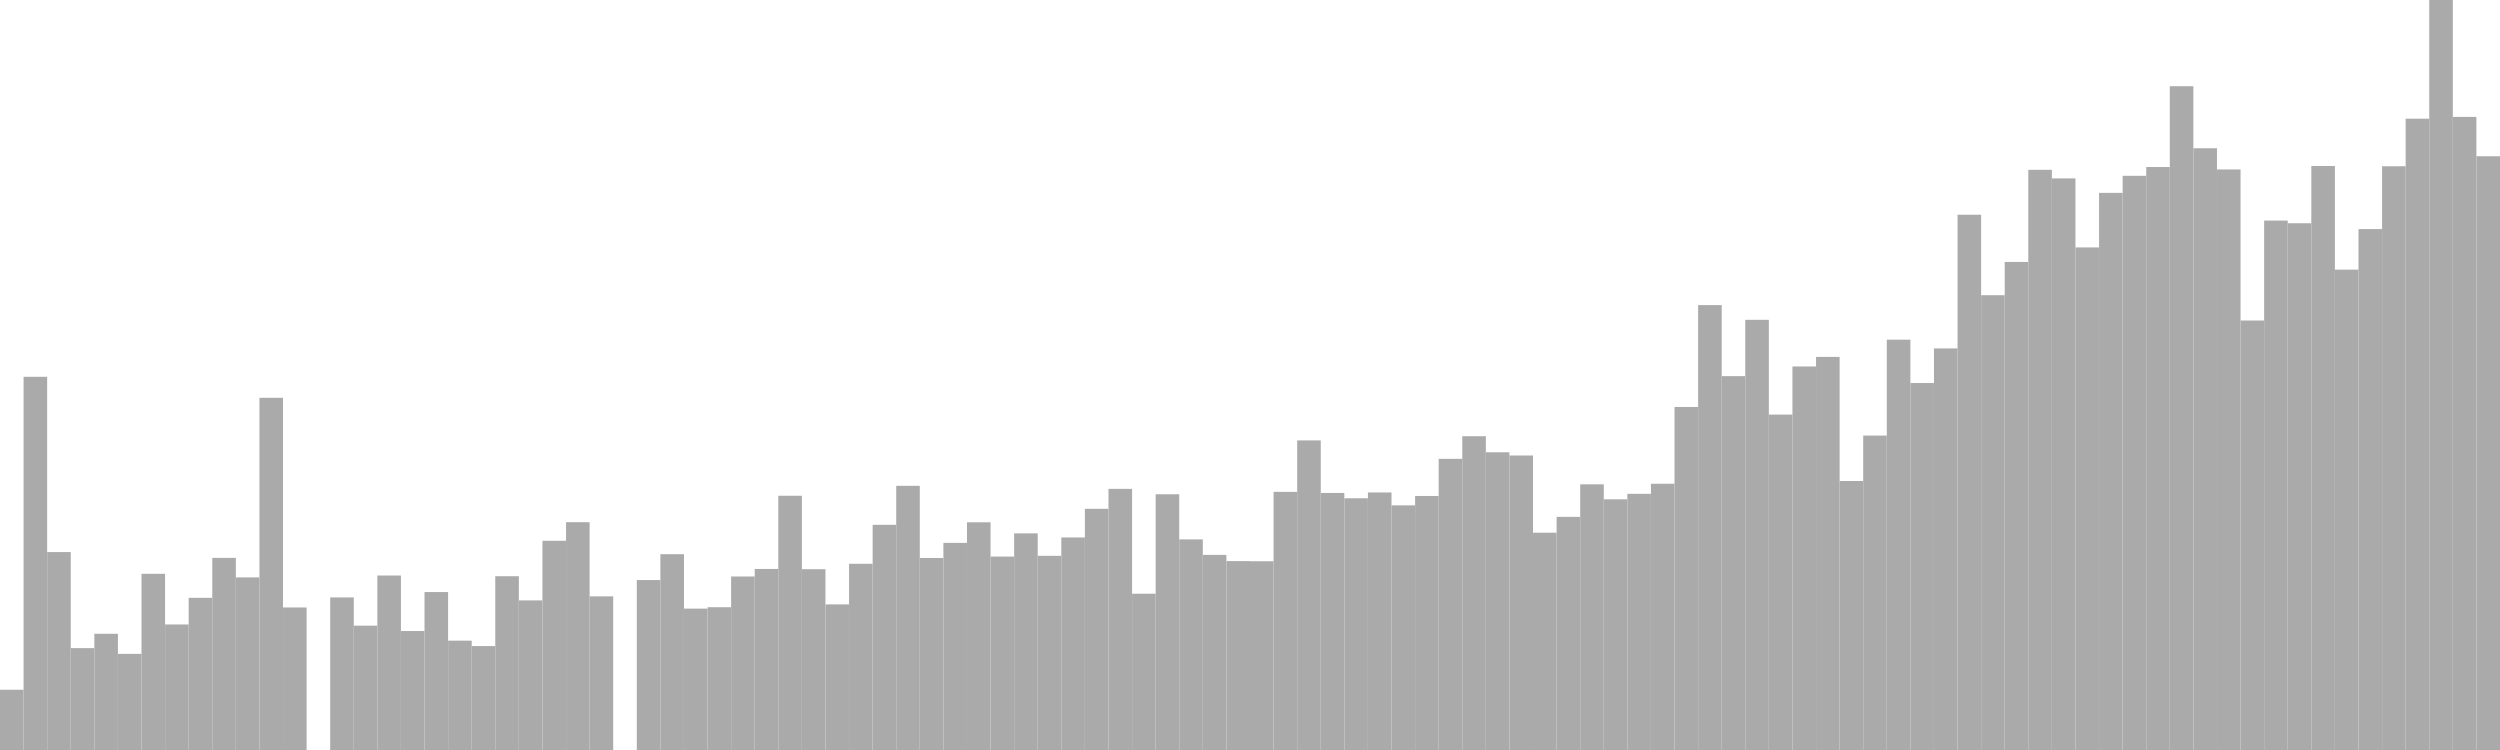 <?xml version="1.0" standalone="no"?>
<svg xmlns:xlink="http://www.w3.org/1999/xlink" xmlns="http://www.w3.org/2000/svg" class="topic-graph" style="width: 100em; height: 30em; text-align: center;"><rect width="0.943em" height="2.41em" x="0em" y="27.59em" fill="#aaa"/><rect width="0.943em" height="14.928em" x="0.943em" y="15.072em" fill="#aaa"/><rect width="0.943em" height="7.917em" x="1.887em" y="22.083em" fill="#aaa"/><rect width="0.943em" height="4.075em" x="2.83em" y="25.925em" fill="#aaa"/><rect width="0.943em" height="4.649em" x="3.774em" y="25.351em" fill="#aaa"/><rect width="0.943em" height="3.845em" x="4.717em" y="26.155em" fill="#aaa"/><rect width="0.943em" height="7.048em" x="5.66em" y="22.952em" fill="#aaa"/><rect width="0.943em" height="5.021em" x="6.604em" y="24.979em" fill="#aaa"/><rect width="0.943em" height="6.087em" x="7.547em" y="23.913em" fill="#aaa"/><rect width="0.943em" height="7.684em" x="8.491em" y="22.316em" fill="#aaa"/><rect width="0.943em" height="6.904em" x="9.434em" y="23.096em" fill="#aaa"/><rect width="0.943em" height="14.088em" x="10.377em" y="15.912em" fill="#aaa"/><rect width="0.943em" height="5.701em" x="11.321em" y="24.299em" fill="#aaa"/><rect width="0.943em" height="0em" x="12.264em" y="30em" fill="#aaa"/><rect width="0.943em" height="6.103em" x="13.208em" y="23.897em" fill="#aaa"/><rect width="0.943em" height="4.973em" x="14.151em" y="25.027em" fill="#aaa"/><rect width="0.943em" height="6.979em" x="15.094em" y="23.021em" fill="#aaa"/><rect width="0.943em" height="4.759em" x="16.038em" y="25.241em" fill="#aaa"/><rect width="0.943em" height="6.318em" x="16.981em" y="23.682em" fill="#aaa"/><rect width="0.943em" height="4.374em" x="17.925em" y="25.626em" fill="#aaa"/><rect width="0.943em" height="4.158em" x="18.868em" y="25.842em" fill="#aaa"/><rect width="0.943em" height="6.951em" x="19.811em" y="23.049em" fill="#aaa"/><rect width="0.943em" height="5.984em" x="20.755em" y="24.016em" fill="#aaa"/><rect width="0.943em" height="8.369em" x="21.698em" y="21.631em" fill="#aaa"/><rect width="0.943em" height="9.112em" x="22.642em" y="20.888em" fill="#aaa"/><rect width="0.943em" height="6.146em" x="23.585em" y="23.854em" fill="#aaa"/><rect width="0.943em" height="0em" x="24.528em" y="30em" fill="#aaa"/><rect width="0.943em" height="6.798em" x="25.472em" y="23.202em" fill="#aaa"/><rect width="0.943em" height="7.832em" x="26.415em" y="22.168em" fill="#aaa"/><rect width="0.943em" height="5.655em" x="27.358em" y="24.345em" fill="#aaa"/><rect width="0.943em" height="5.711em" x="28.302em" y="24.289em" fill="#aaa"/><rect width="0.943em" height="6.94em" x="29.245em" y="23.06em" fill="#aaa"/><rect width="0.943em" height="7.242em" x="30.189em" y="22.758em" fill="#aaa"/><rect width="0.943em" height="10.17em" x="31.132em" y="19.83em" fill="#aaa"/><rect width="0.943em" height="7.232em" x="32.075em" y="22.768em" fill="#aaa"/><rect width="0.943em" height="5.824em" x="33.019em" y="24.176em" fill="#aaa"/><rect width="0.943em" height="7.449em" x="33.962em" y="22.551em" fill="#aaa"/><rect width="0.943em" height="9.007em" x="34.906em" y="20.993em" fill="#aaa"/><rect width="0.943em" height="10.567em" x="35.849em" y="19.433em" fill="#aaa"/><rect width="0.943em" height="7.68em" x="36.792em" y="22.32em" fill="#aaa"/><rect width="0.943em" height="8.285em" x="37.736em" y="21.715em" fill="#aaa"/><rect width="0.943em" height="9.108em" x="38.679em" y="20.892em" fill="#aaa"/><rect width="0.943em" height="7.737em" x="39.623em" y="22.263em" fill="#aaa"/><rect width="0.943em" height="8.666em" x="40.566em" y="21.334em" fill="#aaa"/><rect width="0.943em" height="7.767em" x="41.509em" y="22.233em" fill="#aaa"/><rect width="0.943em" height="8.501em" x="42.453em" y="21.499em" fill="#aaa"/><rect width="0.943em" height="9.647em" x="43.396em" y="20.353em" fill="#aaa"/><rect width="0.943em" height="10.445em" x="44.34em" y="19.555em" fill="#aaa"/><rect width="0.943em" height="6.252em" x="45.283em" y="23.748em" fill="#aaa"/><rect width="0.943em" height="10.23em" x="46.226em" y="19.77em" fill="#aaa"/><rect width="0.943em" height="8.424em" x="47.17em" y="21.576em" fill="#aaa"/><rect width="0.943em" height="7.805em" x="48.113em" y="22.195em" fill="#aaa"/><rect width="0.943em" height="7.556em" x="49.057em" y="22.444em" fill="#aaa"/><rect width="0.943em" height="7.55em" x="50em" y="22.45em" fill="#aaa"/><rect width="0.943em" height="10.326em" x="50.943em" y="19.674em" fill="#aaa"/><rect width="0.943em" height="12.384em" x="51.887em" y="17.616em" fill="#aaa"/><rect width="0.943em" height="10.282em" x="52.83em" y="19.718em" fill="#aaa"/><rect width="0.943em" height="10.069em" x="53.774em" y="19.931em" fill="#aaa"/><rect width="0.943em" height="10.301em" x="54.717em" y="19.699em" fill="#aaa"/><rect width="0.943em" height="9.786em" x="55.66em" y="20.214em" fill="#aaa"/><rect width="0.943em" height="10.161em" x="56.604em" y="19.839em" fill="#aaa"/><rect width="0.943em" height="11.646em" x="57.547em" y="18.354em" fill="#aaa"/><rect width="0.943em" height="12.551em" x="58.491em" y="17.449em" fill="#aaa"/><rect width="0.943em" height="11.909em" x="59.434em" y="18.091em" fill="#aaa"/><rect width="0.943em" height="11.78em" x="60.377em" y="18.22em" fill="#aaa"/><rect width="0.943em" height="8.692em" x="61.321em" y="21.308em" fill="#aaa"/><rect width="0.943em" height="9.326em" x="62.264em" y="20.674em" fill="#aaa"/><rect width="0.943em" height="10.627em" x="63.208em" y="19.373em" fill="#aaa"/><rect width="0.943em" height="10.027em" x="64.151em" y="19.973em" fill="#aaa"/><rect width="0.943em" height="10.247em" x="65.094em" y="19.753em" fill="#aaa"/><rect width="0.943em" height="10.65em" x="66.038em" y="19.35em" fill="#aaa"/><rect width="0.943em" height="13.721em" x="66.981em" y="16.279em" fill="#aaa"/><rect width="0.943em" height="17.796em" x="67.925em" y="12.204em" fill="#aaa"/><rect width="0.943em" height="14.954em" x="68.868em" y="15.046em" fill="#aaa"/><rect width="0.943em" height="17.207em" x="69.811em" y="12.793em" fill="#aaa"/><rect width="0.943em" height="13.417em" x="70.755em" y="16.583em" fill="#aaa"/><rect width="0.943em" height="15.341em" x="71.698em" y="14.659em" fill="#aaa"/><rect width="0.943em" height="15.724em" x="72.642em" y="14.276em" fill="#aaa"/><rect width="0.943em" height="10.76em" x="73.585em" y="19.24em" fill="#aaa"/><rect width="0.943em" height="12.577em" x="74.528em" y="17.423em" fill="#aaa"/><rect width="0.943em" height="16.413em" x="75.472em" y="13.587em" fill="#aaa"/><rect width="0.943em" height="14.679em" x="76.415em" y="15.321em" fill="#aaa"/><rect width="0.943em" height="16.063em" x="77.358em" y="13.937em" fill="#aaa"/><rect width="0.943em" height="21.411em" x="78.302em" y="8.589em" fill="#aaa"/><rect width="0.943em" height="18.192em" x="79.245em" y="11.808em" fill="#aaa"/><rect width="0.943em" height="19.522em" x="80.189em" y="10.478em" fill="#aaa"/><rect width="0.943em" height="23.207em" x="81.132em" y="6.793em" fill="#aaa"/><rect width="0.943em" height="22.864em" x="82.075em" y="7.136em" fill="#aaa"/><rect width="0.943em" height="20.103em" x="83.019em" y="9.897em" fill="#aaa"/><rect width="0.943em" height="22.285em" x="83.962em" y="7.715em" fill="#aaa"/><rect width="0.943em" height="22.968em" x="84.906em" y="7.032em" fill="#aaa"/><rect width="0.943em" height="23.319em" x="85.849em" y="6.681em" fill="#aaa"/><rect width="0.943em" height="26.551em" x="86.792em" y="3.449em" fill="#aaa"/><rect width="0.943em" height="24.07em" x="87.736em" y="5.93em" fill="#aaa"/><rect width="0.943em" height="23.221em" x="88.679em" y="6.779em" fill="#aaa"/><rect width="0.943em" height="17.179em" x="89.623em" y="12.821em" fill="#aaa"/><rect width="0.943em" height="21.177em" x="90.566em" y="8.823em" fill="#aaa"/><rect width="0.943em" height="21.07em" x="91.509em" y="8.93em" fill="#aaa"/><rect width="0.943em" height="23.36em" x="92.453em" y="6.64em" fill="#aaa"/><rect width="0.943em" height="19.214em" x="93.396em" y="10.786em" fill="#aaa"/><rect width="0.943em" height="20.837em" x="94.34em" y="9.163em" fill="#aaa"/><rect width="0.943em" height="23.35em" x="95.283em" y="6.65em" fill="#aaa"/><rect width="0.943em" height="25.252em" x="96.226em" y="4.748em" fill="#aaa"/><rect width="0.943em" height="30em" x="97.17em" y="0em" fill="#aaa"/><rect width="0.943em" height="25.324em" x="98.113em" y="4.676em" fill="#aaa"/><rect width="0.943em" height="23.75em" x="99.057em" y="6.25em" fill="#aaa"/></svg>
